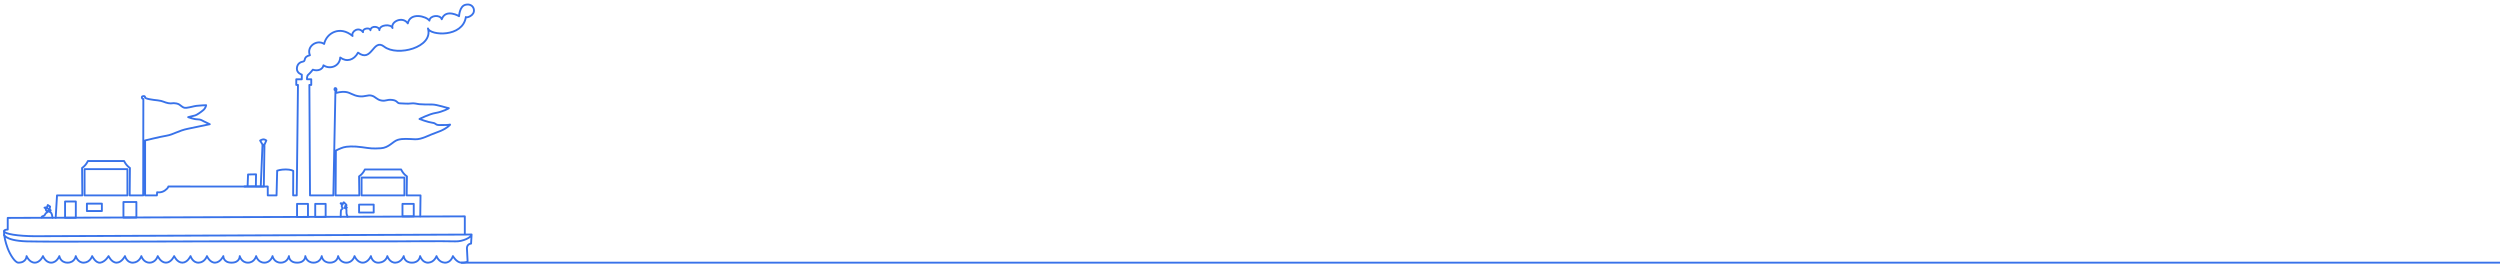 <svg width="1323" height="142" viewBox="0 0 1323 142" fill="none" xmlns="http://www.w3.org/2000/svg">
    <path d="M244 139L1323 139" stroke="#3872E9"/>
    <path d="M27.773 115.231C27.746 114.929 27.692 114.626 27.637 114.328C27.546 113.819 27.45 113.298 27.185 112.854C26.921 112.41 26.451 112.053 25.935 112.074C25.976 111.904 25.963 111.722 25.897 111.56C26.065 111.606 26.26 111.503 26.316 111.337C26.449 111.429 26.615 111.472 26.776 111.455L26.795 111.241C26.582 111.085 26.392 110.9 26.23 110.692L26.516 109.314L25.282 108.5L24.946 109.632C24.484 109.75 24.015 109.839 23.543 109.9C23.722 110.065 23.96 110.161 24.203 110.167C24.357 110.171 24.511 110.14 24.665 110.134C25.01 110.123 25.37 110.26 25.574 110.539C25.779 110.818 25.789 111.242 25.555 111.496C25.282 111.794 24.752 111.759 24.476 111.462C24.201 111.166 24.177 110.686 24.367 110.329C24.143 110.706 24.249 111.245 24.598 111.51C24.678 111.57 24.772 111.621 24.823 111.709C24.93 111.897 24.801 112.19 24.97 112.346C24.641 112.542 24.3 112.748 24.085 113.065C23.961 113.248 23.886 113.459 23.771 113.646C23.577 113.961 23.27 114.204 22.919 114.319C22.703 114.39 22.466 114.418 22.285 114.555C22.122 114.679 22.034 114.876 22.008 115.082" stroke="#3872E9" stroke-linecap="round" stroke-linejoin="round"/>
    <path d="M249.563 124.089L249.291 128.921C249.291 128.921 248.425 128.931 247.757 129.601C247.089 130.271 247.094 131.323 247.094 131.323L247.457 138.365C247.457 138.365 246.514 139.175 244.02 138.995C241.526 138.815 239.681 135.53 239.681 135.53C239.681 135.53 238.616 139.171 235.342 138.995C232.068 138.818 231.003 135.53 231.003 135.53C231.003 135.53 229.88 138.822 226.664 138.995C223.449 139.168 222.325 135.53 222.325 135.53C222.325 135.53 222.06 138.995 217.987 138.995C213.913 138.995 213.648 135.53 213.648 135.53C213.648 135.53 212.48 138.846 209.309 138.995C206.138 139.144 204.97 135.53 204.97 135.53C204.97 135.53 204.345 138.688 200.631 138.995C196.918 139.302 196.292 135.53 196.292 135.53C196.292 135.53 194.887 138.995 191.953 138.995C189.019 138.995 187.614 135.53 187.614 135.53C187.614 135.53 186.756 138.995 183.276 138.995C179.795 138.995 178.937 135.53 178.937 135.53C178.937 135.53 178.608 138.995 174.598 138.995C170.587 138.995 170.259 135.53 170.259 135.53C170.259 135.53 169.653 138.995 165.92 138.995C162.187 138.995 161.581 135.53 161.581 135.53C161.581 135.53 161.655 138.995 157.242 138.995C152.83 138.995 152.903 135.53 152.903 135.53C152.903 135.53 152.225 138.995 148.565 138.995C144.904 138.995 144.226 135.53 144.226 135.53C144.226 135.53 143.33 138.995 139.887 138.995C136.444 138.995 135.548 135.53 135.548 135.53C135.548 135.53 134.695 138.995 131.209 138.995C127.723 138.995 126.87 135.53 126.87 135.53C126.87 135.53 127.008 138.995 122.531 138.995C118.055 138.995 118.192 135.53 118.192 135.53C118.192 135.53 116.677 138.88 113.854 138.995C111.03 139.11 109.515 135.53 109.515 135.53C109.515 135.53 108.428 138.853 105.176 138.995C101.924 139.137 100.837 135.53 100.837 135.53C100.837 135.53 99.274 138.995 96.498 138.995C93.722 138.995 92.159 135.53 92.159 135.53C92.159 135.53 90.64 138.995 87.82 138.995C85.001 138.995 83.481 135.53 83.481 135.53C83.481 135.53 82.471 138.995 79.143 138.995C75.814 138.995 74.804 135.53 74.804 135.53C74.804 135.53 73.805 138.791 70.465 138.995C67.124 139.199 66.126 135.53 66.126 135.53C66.126 135.53 64.493 138.9 61.787 138.995C59.082 139.09 57.448 135.53 57.448 135.53C57.448 135.53 55.671 138.613 53.109 138.995C50.548 139.377 48.77 135.53 48.77 135.53C48.77 135.53 47.754 138.826 44.432 138.995C41.11 139.164 40.093 135.53 40.093 135.53C40.093 135.53 39.601 138.995 35.754 138.995C31.907 138.995 31.415 135.53 31.415 135.53C31.415 135.53 30.084 138.995 27.076 138.995C24.068 138.995 22.737 135.53 22.737 135.53C22.737 135.53 21.283 138.995 18.398 138.995C15.514 138.995 14.059 135.53 14.059 135.53C14.059 135.53 14.059 138.995 9.721 138.995C7.984 138.995 5.319 134.768 4.042 131.354C2.764 127.939 2.368 125.279 2.202 124.377C2.036 123.474 1.699 127.336 14.153 127.733C24.403 128.06 105.019 127.733 112.316 127.733H208.683C208.683 127.733 236.387 127.544 240.978 127.733C244.966 127.898 249.618 125.527 249.543 124.089L245.978 124.14C245.978 124.14 22.734 125.028 18.459 125.004C9.549 124.954 2.164 123.796 2.158 122.346C2.154 121.438 4.091 121.494 4.091 121.494V115.311L245.978 114.504V124.14" stroke="#3872E9" stroke-linecap="round" stroke-linejoin="round"/>
    <path d="M40.125 106.641H34.431V115.231H40.125V106.641Z" stroke="#3872E9" stroke-linecap="round" stroke-linejoin="round"/>
    <path d="M53.911 107.759H45.993V111.684H53.911V107.759Z" stroke="#3872E9" stroke-linecap="round" stroke-linejoin="round"/>
    <path d="M72.176 106.897H65.326V115.096H72.176V106.897Z" stroke="#3872E9" stroke-linecap="round" stroke-linejoin="round"/>
    <path d="M162.981 107.894H157.198V114.79H162.981V107.894Z" stroke="#3872E9" stroke-linecap="round" stroke-linejoin="round"/>
    <path d="M172.331 107.886H166.815V114.758H172.331V107.886Z" stroke="#3872E9" stroke-linecap="round" stroke-linejoin="round"/>
    <path d="M197.764 108.279H190.024V112.472H197.764V108.279Z" stroke="#3872E9" stroke-linecap="round" stroke-linejoin="round"/>
    <path d="M218.954 107.886H212.993V114.504H218.954V107.886Z" stroke="#3872E9" stroke-linecap="round" stroke-linejoin="round"/>
    <path d="M2.178 122.346V124.376" stroke="#3872E9" stroke-linecap="round" stroke-linejoin="round"/>
    <path d="M29.469 115.231L30.172 103.399H43.566L43.435 88.885C43.435 88.885 44.312 88.299 45.134 87.352C45.956 86.405 46.507 85.223 46.507 85.223H65.679C65.679 85.223 66.229 86.405 67.052 87.352C67.874 88.299 68.751 88.885 68.751 88.885L68.621 103.399H75.777L75.823 74.513L75.859 52.4C75.859 52.4 75.107 52.328 75.075 51.614C75.043 50.901 75.555 50.923 75.794 50.894C76.033 50.864 76.778 50.653 76.741 51.483C76.705 52.314 80.781 52.827 83.537 53.121C86.294 53.416 86.901 54.191 89.06 54.596C91.218 54.999 90.969 54.303 93.406 54.76C95.842 55.216 96.278 57.37 98.666 57.053C101.054 56.735 102.255 56.245 104.057 56.005C105.86 55.765 109.089 55.678 109.089 55.678C109.089 55.678 108.871 57.152 107.619 58.233C106.367 59.314 104.055 60.895 103.273 61.083C102.491 61.271 99.581 62 99.581 62C99.581 62 102.592 63.146 104.482 63.146C106.372 63.146 106.951 63.834 107.945 64.26C108.94 64.686 111.016 65.735 111.016 65.735C111.016 65.735 104.54 67.125 99.515 68.126C94.49 69.128 91.693 71.218 88.21 71.795C84.727 72.372 76.788 74.318 76.788 74.318V103.4H83.023L83.161 101.733C83.161 101.733 85.343 102.179 87.256 100.809C89.17 99.439 89.074 98.698 89.074 98.698L139.611 98.716" stroke="#3872E9" stroke-linecap="round" stroke-linejoin="round"/>
    <path d="M67.429 89.505H44.757V103.399H67.429V89.505Z" stroke="#3872E9" stroke-linecap="round" stroke-linejoin="round"/>
    <path d="M129.341 98.697L135.403 98.639L135.491 92.257L133.425 92.295L131.267 92.335L131.026 98.665L139.612 98.714L139.945 77.079L138.92 77.053L138.93 76.549L137.667 74.374C137.667 74.374 138.699 73.749 139.439 73.749C140.179 73.749 140.936 74.344 140.936 74.344L139.952 76.57L139.936 76.549L138.92 76.543L137.989 98.724L141.696 98.695L141.704 103.401H146.344L146.677 90.323C146.677 90.323 148.512 89.666 151.234 89.666C153.957 89.666 155.179 90.427 155.179 90.427L155.137 103.402H157.029L157.683 44.95H156.789L156.793 41.959H159.71V39.478C159.71 39.478 157 38.731 157.108 36.204C157.215 33.677 159.135 32.73 160.397 32.58C162.024 32.263 160.219 30.125 164.007 29.231C162.036 24.509 167.826 20.716 171.54 23.256C172.728 17.494 179.922 13.378 186.582 19.045C185.693 16.759 189.757 13.796 192.111 17.025C191.709 14.722 196.175 14.522 196.017 16.026C196.304 13.297 200.813 13.948 200.767 15.951C200.835 12.944 207.04 12.62 207.71 14.835C206.665 11.382 213.123 8.416 215.809 12.385C217.03 6.368 225.556 8.519 227.252 10.924C227.436 8.065 232.983 7.559 233.766 10.193C235.879 4.235 243.359 8.742 242.938 8.604C242.938 8.604 243.135 3.379 246.246 2.553C248.838 1.866 250.419 3.32 250.744 4.846C251.505 8.426 246.43 9.72 246.537 8.99C244.907 19.987 227.595 18.83 226.481 15.049C229.445 25.111 210.203 30.087 203.295 24.673C197.359 20.02 196.916 33.458 189.469 27.858C187.334 31.866 183.446 32.964 180.047 30.431C179.831 35.047 174.634 36.959 171.176 34.556C170.907 36.587 168.334 37.849 165.562 36.876C165.562 36.876 164.031 38.809 163.158 39.507C162.286 40.204 162.472 41.958 162.472 41.958H164.713V44.949H163.719L164.059 103.401H176.408L177.513 47.821C177.513 47.821 176.975 47.762 176.997 47.32C177.019 46.877 177.087 46.614 177.481 46.592C177.875 46.57 178.12 47.189 178.11 47.271C178.1 47.353 177.933 47.918 177.933 47.918V49.163C177.933 49.163 180.45 48.38 182.949 48.678C185.448 48.975 186.867 50.578 190.046 50.958C193.224 51.337 194.546 50.08 196.659 50.618C198.771 51.157 199.368 52.776 201.868 53.197C204.368 53.618 204.513 52.567 207.497 52.874C210.481 53.181 209.981 54.685 211.626 54.685C213.271 54.685 215.771 55.025 217.449 54.75C219.127 54.476 220.514 54.993 221.885 55.138C223.256 55.284 226.159 55.308 228.708 55.308C231.257 55.308 236.804 57.249 237.466 57.216C238.127 57.184 233.938 59.243 230.563 59.772C227.187 60.299 221.998 62.974 221.998 62.974C221.998 62.974 226.458 64.677 228.74 64.947C231.022 65.217 230.142 66.176 232.643 66.176C235.143 66.176 237.369 66.212 238.11 65.901C238.852 65.591 236.258 68.308 231.585 69.895C226.911 71.482 223.311 73.825 219.75 73.7C216.189 73.574 213.175 73.216 210.528 74.002C207.881 74.788 205.855 78.21 201.508 78.461C197.161 78.713 196.168 78.562 191.62 77.907C187.072 77.252 183.489 77.478 181.771 77.983C180.053 78.488 177.751 79.671 177.751 79.671L177.596 103.401H190.155L190.024 93.346C190.024 93.346 190.902 92.761 191.724 91.814C192.546 90.866 193.096 89.684 193.096 89.684H212.269C212.269 89.684 212.818 90.866 213.641 91.814C214.463 92.761 215.341 93.346 215.341 93.346L215.21 103.401H222.538L222.4 114.502" stroke="#3872E9" stroke-linecap="round" stroke-linejoin="round"/>
    <path d="M214.018 93.969H191.346V103.403H214.018V93.969Z" stroke="#3872E9" stroke-linecap="round" stroke-linejoin="round"/>
    <path d="M180.296 114.723C180.34 114.021 180.357 113.317 180.347 112.614C180.336 111.904 180.354 111.072 180.926 110.655C181.058 110.559 181.212 110.492 181.318 110.369C181.424 110.246 181.459 110.036 181.333 109.932C180.784 109.691 180.656 108.826 181.113 108.435C180.813 108.198 180.532 107.938 180.273 107.657L180.464 107.485L181.272 108.25L181.683 107.227C181.708 107.164 181.739 107.096 181.8 107.067C181.898 107.021 182.007 107.104 182.085 107.18L183.161 108.236C183.264 108.337 183.374 108.455 183.373 108.6C183.372 108.882 182.993 108.97 182.711 108.968C183.05 109.224 183.341 109.543 183.566 109.904C183.399 110.019 183.177 109.864 183.062 109.696C182.947 109.529 182.836 109.319 182.636 109.288C182.663 109.564 182.591 109.848 182.435 110.079C182.841 110.06 183.179 110.424 183.292 110.814C183.406 111.205 183.355 111.622 183.341 112.028C183.307 113.028 183.51 113.803 183.929 114.71" stroke="#3872E9" stroke-linecap="round" stroke-linejoin="round"/>
</svg>